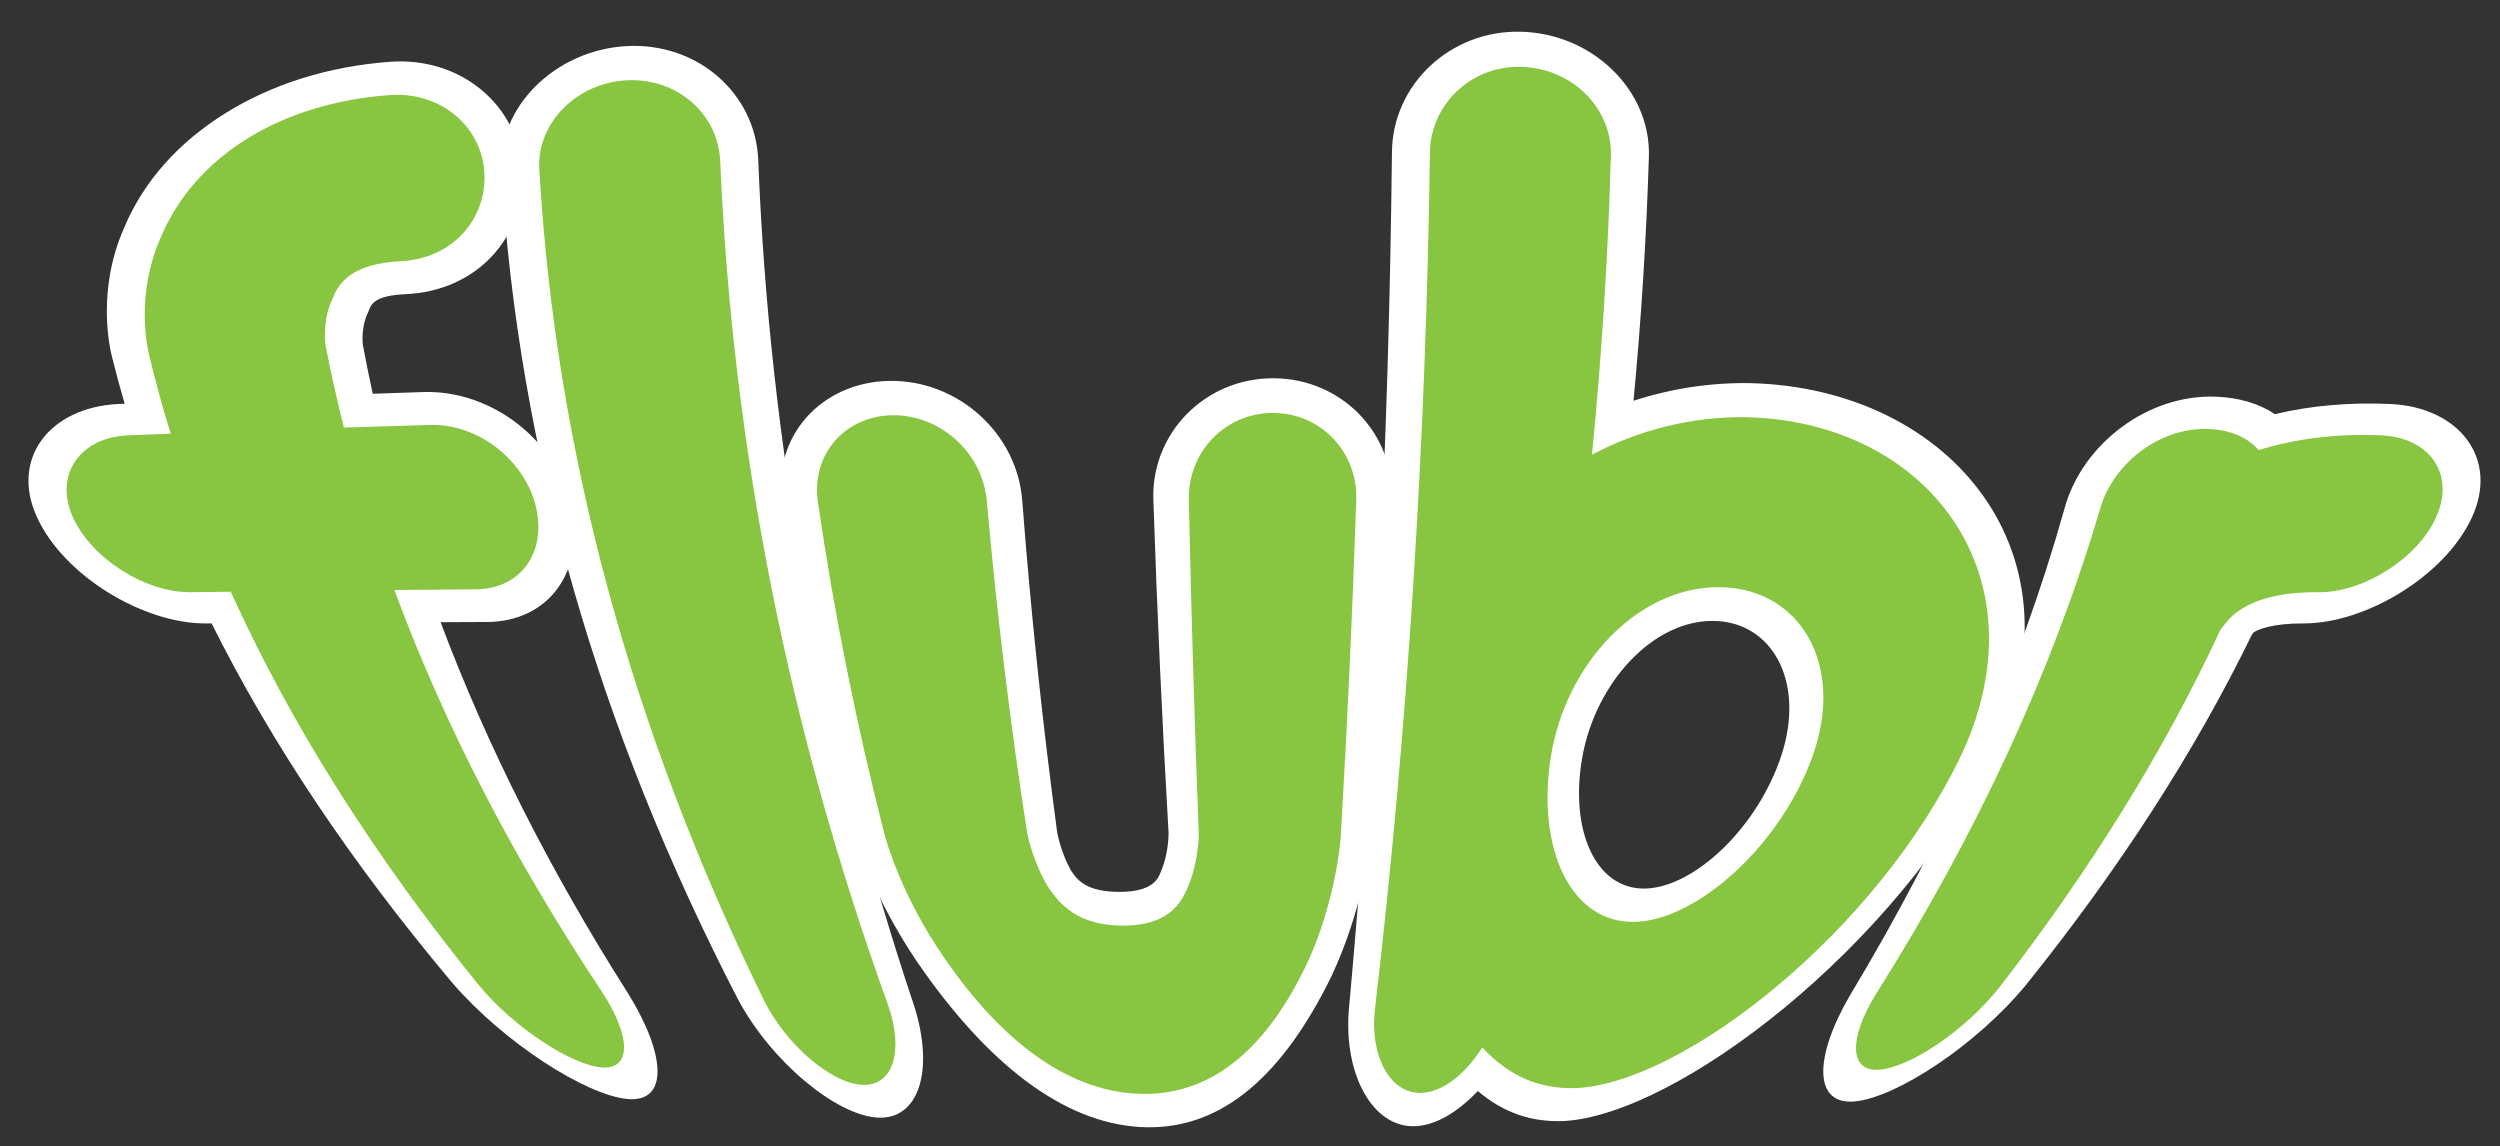 <?xml version="1.0" encoding="utf-8"?>
<!-- Generator: Adobe Illustrator 16.0.4, SVG Export Plug-In . SVG Version: 6.00 Build 0)  -->
<!DOCTYPE svg PUBLIC "-//W3C//DTD SVG 1.1//EN" "http://www.w3.org/Graphics/SVG/1.1/DTD/svg11.dtd">
<svg version="1.1" id="Layer_3" xmlns="http://www.w3.org/2000/svg" xmlns:xlink="http://www.w3.org/1999/xlink" x="0px" y="0px"
	 width="491.111px" height="225.186px" viewBox="0 0 491.111 225.186" enable-background="new 0 0 491.111 225.186"
	 xml:space="preserve">
<rect x="0" y="0" width="491.111" height="225.186" fill="#333333" stroke="none"/>
<g>
	<g>
		<g>
			<path fill="#88C540" d="M120.63,212.782c-7.168-0.673-20.75-9.471-29.229-19.54c-20.269-24.564-36.267-49.19-47.996-73.88
				c-1.52,0.014-3.04,0.027-4.559,0.04c-10.471,0.057-23.58-7.927-28.055-17.804C6.241,91.584,12.759,82.966,24.12,82.444
				c1.627-0.069,3.255-0.139,4.883-0.206c-1.232-4.091-2.347-8.183-3.346-12.277c-0.507-2.039-2.766-12.652,2.263-24.134
				c7.279-17.418,25.576-28.653,48.51-30.411c12.008-0.926,21.781,7.331,22.447,18.221c0.652,11.235-7.668,20.36-19.645,20.906
				c-7.453,0.36-9.407,2.782-10.353,5.324c-0.032,0.085-0.068,0.168-0.108,0.25c-1.56,3.16-1.276,7.051-1.121,7.846
				c0.809,4.243,1.712,8.481,2.709,12.717c4.452-0.15,8.904-0.295,13.355-0.434c11.547-0.385,22.473,8.265,25.035,19.177
				c2.487,10.759-3.612,19.507-14.255,19.553c-4.157,0.027-8.314,0.056-12.471,0.084c9.498,25.487,22.453,50.837,38.867,76.049
				C127.469,205.494,127.721,213.443,120.63,212.782z"/>
			<path fill="#FFFFFF" d="M76.479,18.678c10.078-0.749,18.098,6.112,18.665,15.159c0.562,9.332-6.414,16.986-16.329,17.462
				c-9.335,0.473-12.21,3.969-13.476,7.352c-1.837,3.692-1.606,8.1-1.333,9.47c1.033,5.296,2.217,10.587,3.552,15.873
				c5.624-0.182,11.247-0.354,16.871-0.517c9.642-0.299,18.672,7.065,20.839,16.005c2.141,8.941-2.839,16.224-11.852,16.285
				c-5.312,0.045-10.623,0.093-15.935,0.143c9.789,26.495,23.406,52.846,40.851,79.054c5.621,8.632,5.789,15.241-0.209,14.716
				c-5.979-0.527-17.232-7.845-24.162-16.259c-20.764-25.65-36.971-51.377-48.622-77.178c-2.656,0.029-5.311,0.06-7.967,0.091
				c-8.724,0.077-19.436-6.567-23.098-14.831c-3.678-8.26,1.48-15.585,10.82-15.982c2.812-0.112,5.623-0.222,8.435-0.329
				c-1.589-5.137-2.998-10.276-4.228-15.419c-0.456-1.875-2.561-11.948,2.139-22.813C38.196,30.574,55.215,20.252,76.479,18.678
				 M76.413,12.153c-12.073,0.93-22.928,4.388-32.043,10.028c-9.183,5.698-16.121,13.32-19.989,22.577
				c-5.34,12.083-2.915,23.248-2.368,25.396c0.759,3.053,1.585,6.104,2.477,9.154c-0.433,0.02-0.866,0.04-1.299,0.06
				C9.785,80.029,1.916,90.082,7.309,101.697c5.315,11.479,20.872,20.798,33.057,20.774c0.4-0.003,0.8-0.005,1.2-0.007
				c11.772,23.583,27.531,47.115,47.277,70.597c10.09,11.72,26.146,22.006,34.335,22.823c8.124,0.805,7.755-8.48,0.271-20.632
				c-15.41-24.21-27.708-48.552-36.896-73.026c3.018-0.014,6.036-0.027,9.053-0.041c12.366-0.023,19.433-10.229,16.625-22.817
				c-2.898-12.743-15.596-22.838-29.197-22.352c-3.269,0.108-6.538,0.221-9.808,0.336c-0.696-3.179-1.341-6.359-1.933-9.542
				c-0.146-0.819-0.203-3.95,0.907-6.216c0.08-0.164,0.151-0.331,0.214-0.501c0.496-1.344,1.134-3.025,7.265-3.308
				c13.993-0.605,23.658-11.219,22.928-24.343C101.85,20.695,90.489,11.027,76.413,12.153L76.413,12.153z"/>
		</g>
		<g>
			<path fill="#88C540" d="M170.831,216.326c-7.071-0.398-17.818-9.327-23.282-19.867c-26.933-53.496-42.045-107.829-45.337-162.997
				c-0.667-10.857,8.956-20.377,20.778-21.041c12.005-0.673,21.777,8.004,22.231,19.144c2.311,56.371,12.916,111.709,31.817,166.015
				C180.603,208.308,178.019,216.729,170.831,216.326z"/>
			<path fill="#FFFFFF" d="M123.026,15.778c10.078-0.543,18.072,6.661,18.463,15.925c2.396,56.283,13.392,111.548,32.991,165.795
				c3.109,8.926,1.028,15.934-5.156,15.608c-5.984-0.316-14.802-7.737-19.216-16.534c-26.236-53.578-40.957-108.012-44.164-163.301
				C105.405,24.201,113.265,16.306,123.026,15.778 M122.978,9.061C109.094,9.87,97.68,21.018,98.48,33.658
				c3.377,55.044,18.881,109.273,46.51,162.686c6.572,12.281,19.274,22.714,27.372,23.2c8.216,0.489,11.2-9.347,7.236-21.886
				c-18.205-54.362-28.419-109.771-30.645-166.227C148.442,18.404,137.051,8.244,122.978,9.061L122.978,9.061z"/>
		</g>
		<g>
			<path fill="#88C540" d="M224.849,218.167c-14.626-0.236-28.735-10.539-41.396-28.691c-8.354-11.878-12.049-23.113-12.823-26.284
				c-5.658-21.314-10.132-42.788-13.423-64.421c-1.761-11.122,6.435-20.401,17.805-20.569c11.543-0.169,21.455,8.966,22.328,20.238
				c1.811,21.879,4.272,43.58,7.386,65.104c-0.001,0.033,0.832,4.621,3.317,8.951c1.901,2.898,4.547,5.968,12.087,6.026
				c7.438,0.053,9.538-3.08,10.593-5.812c0.015-0.035,0.027-0.071,0.043-0.105c1.804-4.257,1.767-8.891,1.759-8.937
				c-1.039-21.601-1.859-43.385-2.464-65.354c-0.373-11.31,8.657-20.606,20.032-20.599c11.375,0.009,20.323,9.313,19.814,20.615
				c-0.865,21.961-2.042,43.738-3.529,65.332c-0.163,3.196-1.59,14.549-7.027,26.508
				C250.608,208.415,239.316,218.388,224.849,218.167z"/>
			<path fill="#FFFFFF" d="M250.075,81.119c9.346,0.007,16.714,7.625,16.349,17.201c-0.736,21.967-1.738,43.751-3.006,65.351
				c-0.078,2.284-1.199,13.411-6.396,25.061c-7.995,17.039-18.694,26.356-32.604,26.155c-14.066-0.215-27.34-9.819-38.974-26.8
				c-8.046-11.617-11.347-22.597-11.857-24.856c-5.438-21.338-9.737-42.837-12.898-64.496c-1.425-9.435,5.293-17.034,14.635-17.162
				c9.35-0.127,17.73,7.349,18.532,16.889c1.938,21.862,4.575,43.549,7.91,65.06c0.078,0.567,1.15,5.687,4.003,10.528
				c2.445,3.704,5.983,7.711,14.714,7.783c8.504,0.064,11.407-3.906,12.864-7.603c2.078-4.833,2.165-9.975,2.135-10.544
				c-0.818-21.608-1.465-43.401-1.94-65.379C233.291,88.725,240.73,81.113,250.075,81.119 M250.106,74.305
				c-13.425-0.009-24.051,10.844-23.529,24.016c0.731,21.942,1.727,43.702,2.983,65.278c0.008,0.327-0.01,4.026-1.408,7.375
				c-0.028,0.07-0.057,0.14-0.084,0.21c-0.501,1.319-1.51,4.065-8.286,4.021c-6.517-0.046-8.242-2.423-9.427-4.258
				c-1.92-3.444-2.628-7.13-2.681-7.451c-2.889-21.514-5.173-43.206-6.854-65.076c-0.931-13.143-12.514-23.807-26.108-23.594
				c-13.419,0.213-23.129,11.045-20.989,23.981c3.418,21.605,8.067,43.053,13.947,64.344c0.848,3.349,4.894,15.199,13.855,27.752
				c13.714,19.301,28.585,30.282,43.76,30.541c15.023,0.243,26.848-10.381,36.313-29.747c0.015-0.031,0.029-0.063,0.044-0.096
				c5.845-12.593,7.489-24.576,7.691-27.951c1.709-21.588,3.061-43.358,4.054-65.311C274.068,85.179,263.531,74.317,250.106,74.305
				L250.106,74.305z"/>
		</g>
		<g>
			<path fill="#88C540" d="M308.585,216.977c-7.043,0.308-12.707-1.954-17.75-6.76c-3.847,4.756-8.29,7.662-12.346,7.754
				c-7.081,0.167-11.95-8.544-10.977-19.404c5.739-55.019,8.96-111.243,9.662-168.673c0.132-11.335,9.763-20.494,21.595-20.213
				c11.993,0.285,21.756,9.805,21.411,21.021c-0.526,17.795-1.643,35.48-3.351,53.056c8.535-3.553,17.713-5.311,26.729-5.142
				c37.564,0.955,62.383,32.524,45.02,69.258C370.752,184.529,330.282,215.76,308.585,216.977z M337.126,118.661
				c-13.896-0.079-26.467,13.165-29.375,29.978c-2.752,16.376,3.396,29.441,14.42,29.187c10.996-0.265,25.467-13.503,30.902-29.541
				C358.54,132.097,350.766,118.745,337.126,118.661z"/>
			<path fill="#FFFFFF" d="M298.754,13.125c10.068,0.23,17.967,8.123,17.694,17.479c-0.553,19.708-1.792,39.282-3.717,58.72
				c9.111-4.824,19.636-7.556,30.402-7.366c35.358,0.84,58.504,30.876,42.343,65.956c-16.483,34.868-54.582,64.711-75.653,65.821
				c-7.611,0.316-13.565-2.51-18.635-7.969c-3.247,5.095-7.703,8.836-12.061,8.93c-5.991,0.134-10.006-7.111-9.057-16.156
				c6.437-54.999,10.049-111.2,10.835-168.603C281.03,20.498,288.985,12.901,298.754,13.125 M321.15,181.094
				c12.234-0.32,28.772-15.032,35.026-32.841c6.31-18.078-2.849-32.787-18.406-32.908c-15.869-0.112-30.117,14.794-33.122,33.312
				C301.79,166.89,308.657,181.405,321.15,181.094 M298.774,6.232c-13.898-0.342-25.197,10.383-25.332,23.622
				c-0.616,57.455-3.446,113.699-8.488,168.734c-0.941,12.683,4.775,22.856,12.887,22.652c4.039-0.096,8.411-2.646,12.473-6.917
				c4.897,4.179,10.446,6.194,17.013,5.892c22.21-1.327,65.202-34.081,84.356-72.384c18.598-38.368-7.999-71.485-47.718-72.562
				c-7.739-0.154-15.58,1.021-23.071,3.46c1.513-15.887,2.52-31.863,3.02-47.928C324.337,17.728,312.832,6.58,298.774,6.232
				L298.774,6.232z M323.171,174.555c-9.671,0.205-14.928-11.404-12.316-25.934c2.695-14.688,13.909-26.698,25.607-26.647
				c11.677,0.055,18.212,11.918,13.509,26.341C345.308,162.586,332.819,174.342,323.171,174.555L323.171,174.555z"/>
		</g>
		<g>
			<path fill="#88C540" d="M366.826,213.25c-7.09,0.633-7.135-7.375-0.88-17.807c19.506-31.622,33.882-63.479,43.127-95.574
				c3.037-10.746,14.117-19.208,25.504-18.769c4.393,0.159,8.125,1.451,10.831,3.729c7.198-1.951,15.056-2.739,23.351-2.385
				c11.36,0.521,17.879,9.14,13.328,19.154c-4.475,9.877-17.585,17.86-28.055,17.804c-6.056-0.056-10.916,1.1-13.375,3.181
				c-0.569,0.542-1.099,1.23-1.375,1.62c-11.034,23.221-25.649,46.371-43.847,69.453C387.28,203.787,373.995,212.606,366.826,213.25
				z"/>
			<path fill="#FFFFFF" d="M467.785,85.52c9.331,0.396,14.603,7.462,10.819,15.982c-3.663,8.264-14.376,14.908-23.098,14.831
				c-5.229-0.062-12.45,0.651-16.968,4.632c-1.42,1.329-2.43,2.93-2.431,2.93c-10.861,23.387-25.271,46.697-43.232,69.933
				c-6.654,8.464-17.479,15.783-23.65,16.304c-5.998,0.503-6.071-6.155-0.721-14.827c19.924-31.562,34.607-63.35,44.051-95.366
				c2.633-9.074,11.843-16.002,21.197-15.667c4.363,0.147,7.786,1.635,9.952,4.15C450.792,86.206,458.763,85.159,467.785,85.52
				 M469.688,79.368c-8.038-0.365-15.701,0.29-22.805,1.989c-3.078-2.071-7.015-3.254-11.52-3.427
				c-13.44-0.557-26.319,9.317-29.772,21.872c-9.047,32.171-23.115,64.096-42.204,95.777c-7.104,12.204-7.121,21.559,1.001,20.788
				c8.19-0.782,23.895-11.094,33.606-22.886c18.408-22.899,33.214-45.861,44.416-68.885c0.112-0.143,0.23-0.282,0.331-0.391
				c0.854-0.583,3.84-1.772,9.771-1.735c12.187,0.023,27.742-9.296,33.058-20.774C490.962,90.083,483.094,80.029,469.688,79.368
				L469.688,79.368z"/>
		</g>
	</g>
</g>
</svg>

